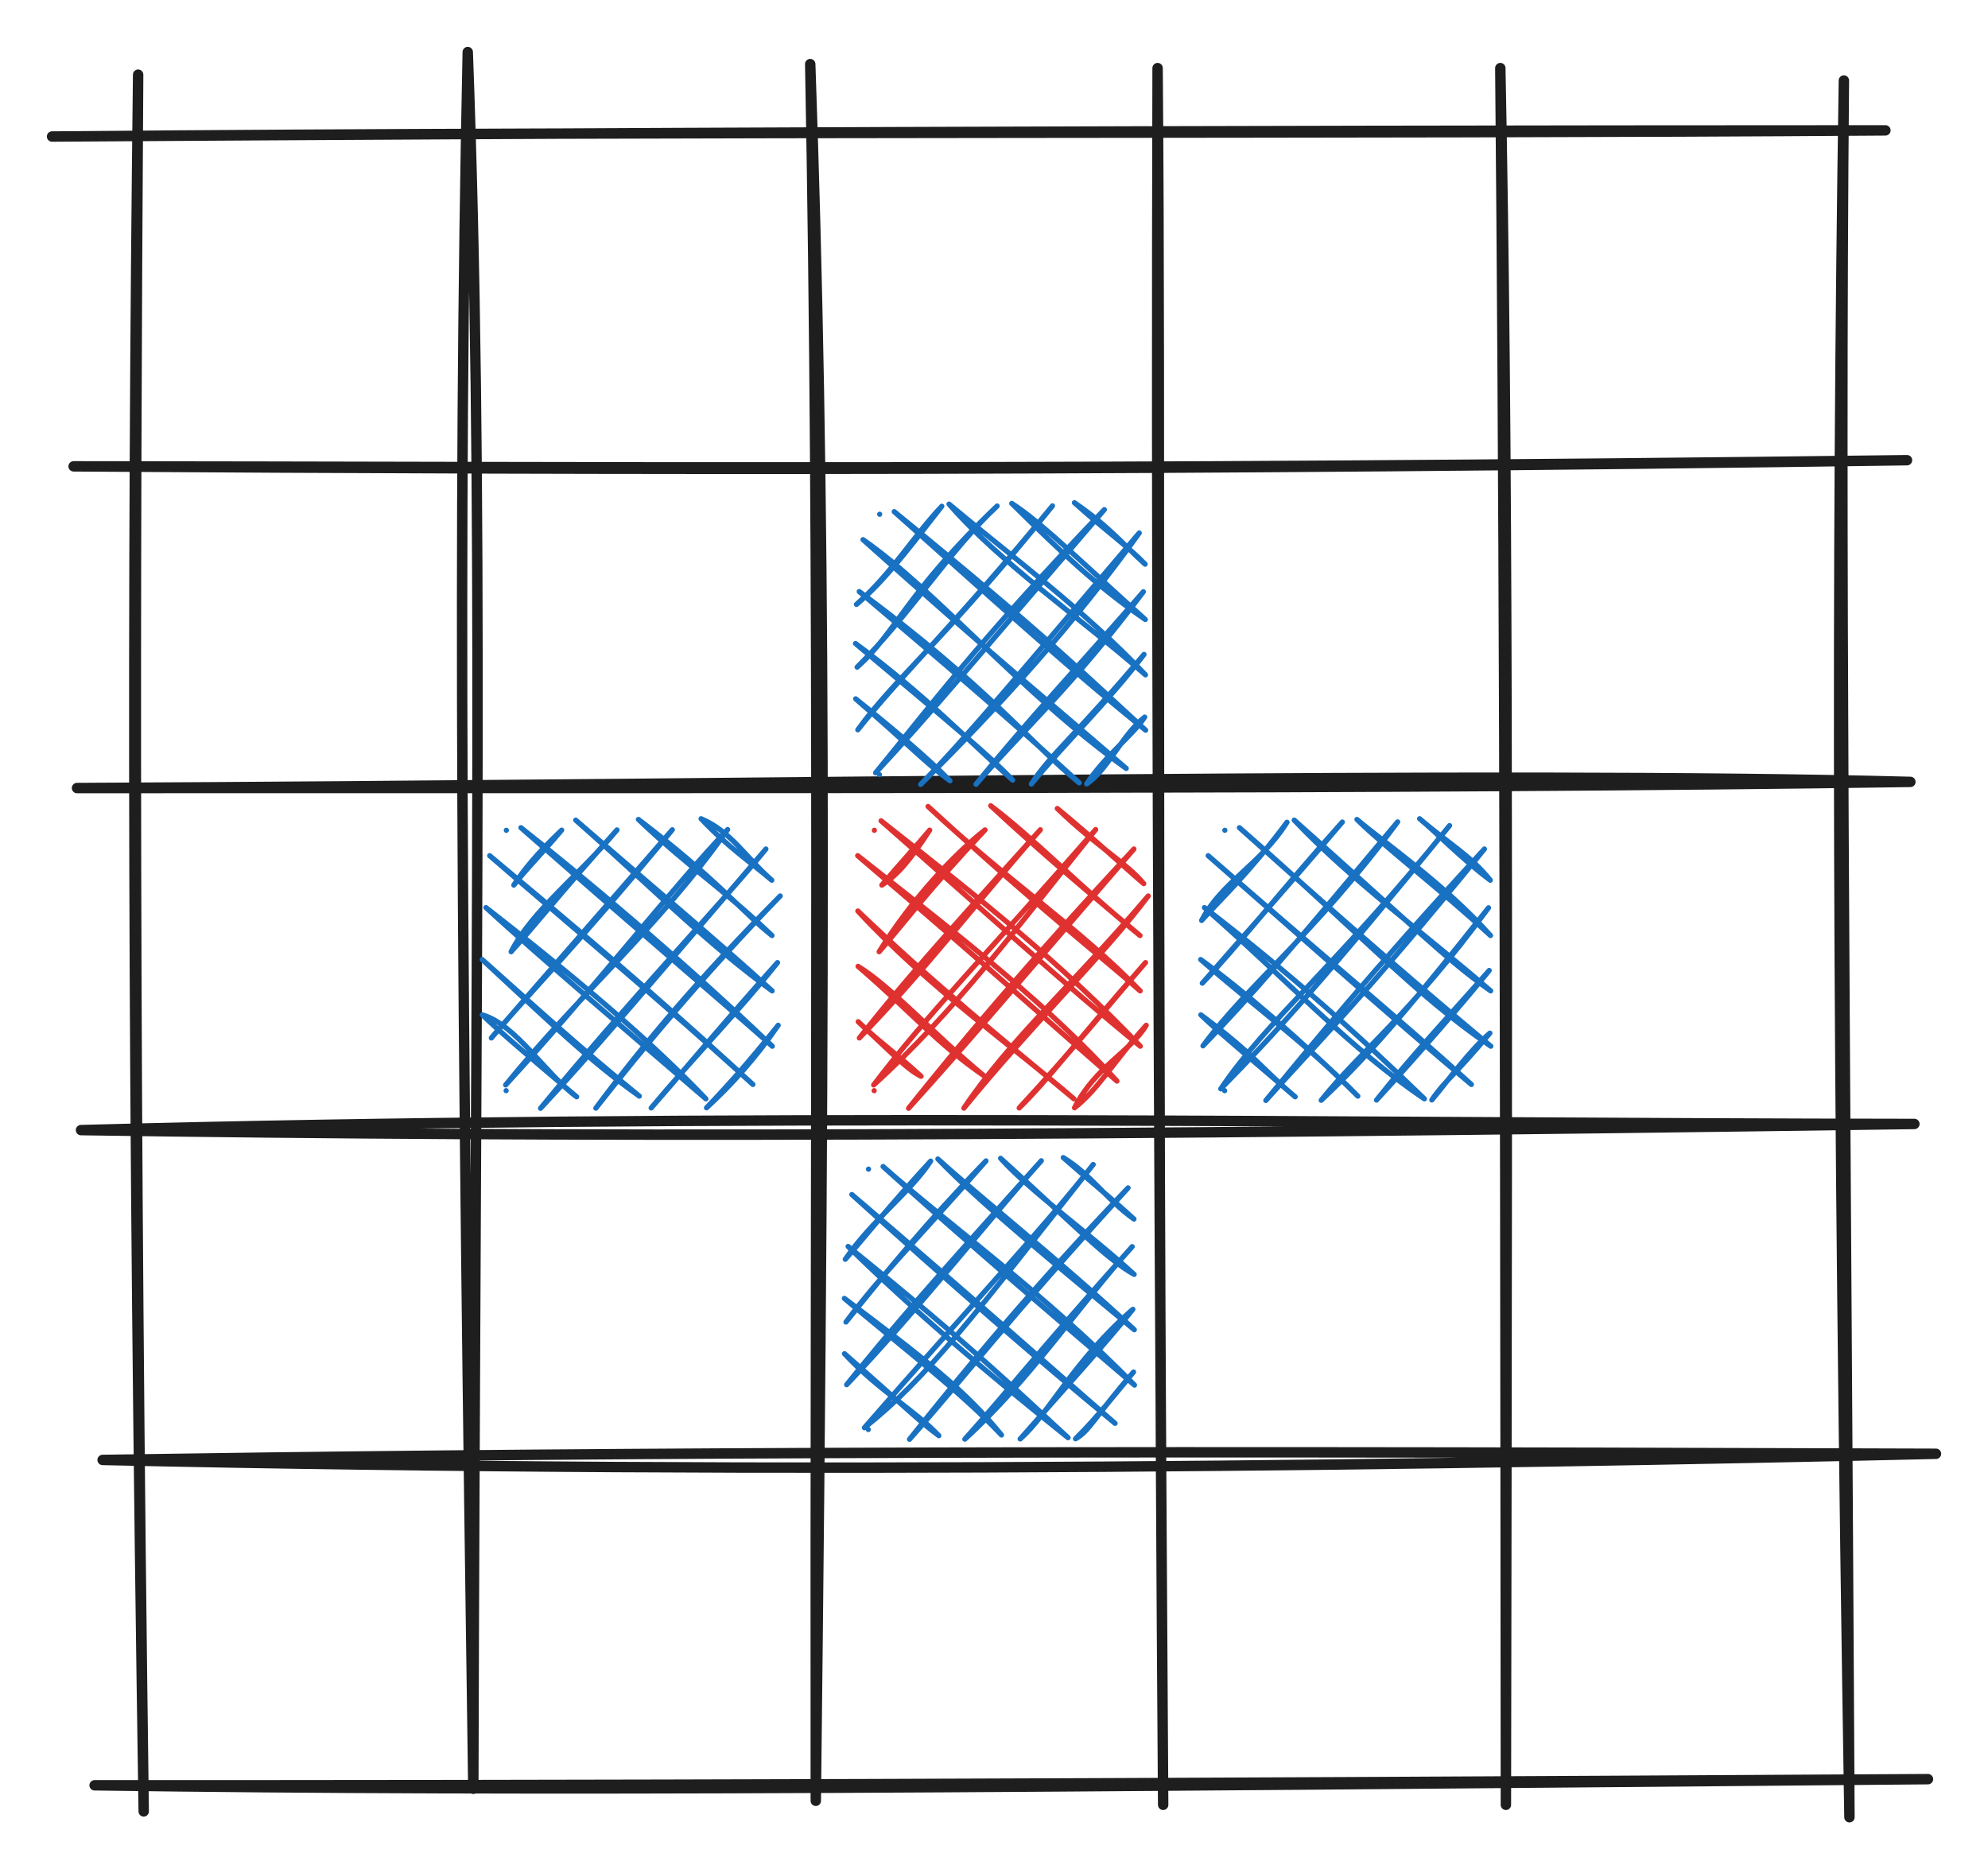 <?xml version="1.0" standalone="no"?>
<!DOCTYPE svg PUBLIC "-//W3C//DTD SVG 1.1//EN" "http://www.w3.org/Graphics/SVG/1.1/DTD/svg11.dtd">
<svg version="1.1" xmlns="http://www.w3.org/2000/svg" viewBox="0 0 381.96 359.094" width="1145.881" height="1077.283"><!-- svg-source:excalidraw --><defs><style class="style-fonts">
      </style></defs><g stroke-linecap="round"><g transform="translate(89.87 10) rotate(0 0.535 166.813)"><path d="M0 0 C3.13 84.46, 1.5 166.18, 1.07 333.63 M0 0 C-1.93 91.16, -1.11 181.86, 1.07 333.63" stroke="#1e1e1e" stroke-width="2" fill="none"></path></g></g><mask></mask><g stroke-linecap="round"><g transform="translate(155.67 12.311) rotate(0 0.535 166.813)"><path d="M0 0 C1.9 99.24, 0.92 198.35, 1.07 333.63 M0 0 C2.89 81.65, 3.04 163.13, 1.07 333.63" stroke="#1e1e1e" stroke-width="2" fill="none"></path></g></g><mask></mask><g stroke-linecap="round"><g transform="translate(222.412 13.082) rotate(0 0.535 166.813)"><path d="M0 0 C-0.27 90.6, 0.1 180.33, 1.07 333.63 M0 0 C0.61 72.8, -0.27 146.13, 1.07 333.63" stroke="#1e1e1e" stroke-width="2" fill="none"></path></g></g><mask></mask><g stroke-linecap="round"><g transform="translate(288.261 13.082) rotate(0 0.535 166.813)"><path d="M0 0 C0.71 76.37, 0.95 154.2, 1.07 333.63 M0 0 C1.45 73.41, 1.38 147.63, 1.07 333.63" stroke="#1e1e1e" stroke-width="2" fill="none"></path></g></g><mask></mask><g stroke-linecap="round"><g transform="translate(10 26.226) rotate(0 176.123 -0.588)"><path d="M0 0 C124.25 -1.11, 250.19 -0.42, 352.25 -1.18 M0 0 C105.4 -0.69, 211.27 -1.15, 352.25 -1.18" stroke="#1e1e1e" stroke-width="2" fill="none"></path></g></g><mask></mask><g stroke-linecap="round"><g transform="translate(14.147 89.587) rotate(0 176.123 -0.588)"><path d="M0 0 C95.81 0.07, 192.82 0.84, 352.25 -1.18 M0 0 C105.39 0.7, 211.86 0.86, 352.25 -1.18" stroke="#1e1e1e" stroke-width="2" fill="none"></path></g></g><mask></mask><g stroke-linecap="round"><g transform="translate(14.798 151.386) rotate(0 176.123 -0.588)"><path d="M0 0 C137.06 -0.64, 271.79 -3.3, 352.25 -1.18 M0 0 C126.27 -0.08, 253.42 0.3, 352.25 -1.18" stroke="#1e1e1e" stroke-width="2" fill="none"></path></g></g><mask></mask><g stroke-linecap="round"><g transform="translate(15.567 217.098) rotate(0 176.123 -0.588)"><path d="M0 0 C123.06 -3.33, 247.28 -1.28, 352.25 -1.18 M0 0 C94.96 1.43, 188.61 1.16, 352.25 -1.18" stroke="#1e1e1e" stroke-width="2" fill="none"></path></g></g><mask></mask><g stroke-linecap="round"><g transform="translate(19.714 280.459) rotate(0 176.123 -0.588)"><path d="M0 0 C132.27 2.98, 262.6 0.89, 352.25 -1.18 M0 0 C84.83 -1.31, 170.14 -1.85, 352.25 -1.18" stroke="#1e1e1e" stroke-width="2" fill="none"></path></g></g><mask></mask><g stroke-linecap="round"><g transform="translate(18.177 342.963) rotate(0 176.123 -0.588)"><path d="M0 0 C93.91 0.02, 186.88 -0.22, 352.25 -1.18 M0 0 C86.66 1.24, 172.89 0.41, 352.25 -1.18" stroke="#1e1e1e" stroke-width="2" fill="none"></path></g></g><mask></mask><g stroke-linecap="round" transform="translate(162.742 157.59) rotate(0 28.059 26.937)"><path d="M5.25 1.91 C5.25 1.91, 5.25 1.91, 5.25 1.91 M5.25 1.91 C5.25 1.91, 5.25 1.91, 5.25 1.91 M6.69 12.44 C9.62 10.55, 11.98 7.89, 15.88 1.88 M6.69 12.44 C9.84 8.69, 13.68 4.53, 15.88 1.88 M6.17 25.24 C12.51 15.04, 20.71 6.4, 26.51 1.84 M6.17 25.24 C11.35 19.29, 15.16 13.93, 26.51 1.84 M2.37 41.81 C14.54 29.34, 25.25 15.34, 37.14 1.81 M2.37 41.81 C13.17 28.09, 25.85 14.39, 37.14 1.81 M5.12 50.83 C20.89 36.58, 32.78 20.38, 47.77 1.77 M5.12 50.83 C15.24 37.5, 27.01 25.54, 47.77 1.77 M11.82 55.32 C22.31 43.74, 31.26 33.15, 55.12 5.51 M11.82 55.32 C22.35 42.16, 33.67 28.64, 55.12 5.51 M22.45 55.29 C31.44 41.89, 43.15 31.88, 57.87 14.53 M22.45 55.29 C35.34 39.47, 49.46 25.77, 57.87 14.53 M33.08 55.25 C43.21 44.34, 51.16 34.42, 57.35 27.33 M33.08 55.25 C38.82 49.63, 43.19 43.51, 57.35 27.33 M43.71 55.22 C47.71 47.31, 54.5 44.41, 57.48 39.37 M43.71 55.22 C48.19 51.75, 51.17 46.44, 57.48 39.37 M5.21 51.93 C5.21 51.93, 5.21 51.93, 5.21 51.93 M5.21 51.93 C5.21 51.93, 5.21 51.93, 5.21 51.93 M14.23 49.17 C9.85 45.11, 5.73 42.2, 2.15 38.68 M14.23 49.17 C11.61 47.84, 9.7 45.75, 2.15 38.68 M26.27 49.04 C16.94 42.58, 12.45 36.9, 2.12 28.05 M26.27 49.04 C16.44 40.91, 8.43 31.87, 2.12 28.05 M43.59 53.5 C32.29 43.69, 15.83 32.3, 2.08 17.42 M43.59 53.5 C29.75 42.01, 16.34 31.05, 2.08 17.42 M51.86 50.09 C38.93 35.75, 22.8 23.1, 2.05 6.79 M51.86 50.09 C39.29 39.23, 27.94 28.84, 2.05 6.79 M56.35 43.39 C40.94 27.22, 25.5 15.01, 6.54 0.09 M56.35 43.39 C41.92 31.65, 26.25 17.34, 6.54 0.09 M56.32 32.76 C44.65 20.64, 30.69 11.55, 15.57 -2.66 M56.32 32.76 C48.28 25.67, 38.3 18.13, 15.57 -2.66 M56.29 22.13 C43.79 11.91, 36.26 3.74, 27.61 -2.8 M56.29 22.13 C46.41 13.84, 37.71 6.56, 27.61 -2.8 M57.01 12.16 C53.28 9, 47 3.12, 40.4 -2.27 M57.01 12.16 C53.66 8.13, 47.89 4.95, 40.4 -2.27" stroke="#e03131" stroke-width="1" fill="none"></path><path d="M13.47 0 C24.37 -0.39, 33.7 -1.55, 42.65 0 M13.47 0 C21.81 0.96, 31.21 -0.28, 42.65 0 M42.65 0 C51.14 -0.83, 56.38 4.28, 56.12 13.47 M42.65 0 C50.81 -1.7, 55.97 2.8, 56.12 13.47 M56.12 13.47 C55.29 19.76, 56.01 29.45, 56.12 40.4 M56.12 13.47 C57.18 18.86, 56.11 25.2, 56.12 40.4 M56.12 40.4 C55.04 49.6, 52.13 53.31, 42.65 53.87 M56.12 40.4 C58.17 49.32, 49.99 52.37, 42.65 53.87 M42.65 53.87 C32.75 55.52, 24.31 55.45, 13.47 53.87 M42.65 53.87 C33.6 54.58, 25.4 53.25, 13.47 53.87 M13.47 53.87 C5.35 54.58, 0.41 50.01, 0 40.4 M13.47 53.87 C5.86 52.74, 0.95 47.42, 0 40.4 M0 40.4 C1.73 30.74, 1.25 20.25, 0 13.47 M0 40.4 C0.83 31.34, -1.05 21.88, 0 13.47 M0 13.47 C-0.84 3.16, 5.43 0.3, 13.47 0 M0 13.47 C-2.29 2.38, 5.75 2.1, 13.47 0" stroke="transparent" stroke-width="2" fill="none"></path></g><g stroke-linecap="round" transform="translate(163.763 96.881) rotate(0 28.059 26.937)"><path d="M5.25 1.91 C5.25 1.91, 5.25 1.91, 5.25 1.91 M5.25 1.91 C5.25 1.91, 5.25 1.91, 5.25 1.91 M0.79 19.23 C7.54 13.3, 11.78 6.08, 17.19 0.37 M0.79 19.23 C5.84 14.98, 9.62 10.11, 17.19 0.37 M0.92 31.28 C8.35 24.73, 10.41 16.93, 27.82 0.33 M0.92 31.28 C11.08 21.22, 18.92 8.55, 27.82 0.33 M1.05 43.32 C8.27 33.31, 17.41 26.45, 38.45 0.3 M1.05 43.32 C9.63 32.5, 20.01 22.82, 38.45 0.3 M4.47 51.58 C13.69 40.44, 23.73 26.71, 48.42 1.02 M4.47 51.58 C14.77 40.51, 24.18 29.22, 48.42 1.02 M13.13 53.81 C28.1 38.99, 42.77 22.8, 55.12 5.51 M13.13 53.81 C23.1 43.51, 31.58 33.08, 55.12 5.51 M23.76 53.78 C32.92 42.35, 45.41 28.95, 55.91 16.8 M23.76 53.78 C32.56 43.65, 42.43 34.82, 55.91 16.8 M34.39 53.74 C38.12 47.95, 43.09 44.22, 56.04 28.84 M34.39 53.74 C40.78 45.94, 48.9 38.21, 56.04 28.84 M45.02 53.71 C49.1 51.03, 51.9 44.16, 56.17 40.88 M45.02 53.71 C48.46 48.38, 53.73 44.56, 56.17 40.88 M5.21 51.93 C5.21 51.93, 5.21 51.93, 5.21 51.93 M5.21 51.93 C5.21 51.93, 5.21 51.93, 5.21 51.93 M18.76 53.11 C14.61 48.87, 8.37 43.57, 0.64 37.37 M18.76 53.11 C14.22 49.82, 10.85 46.18, 0.64 37.37 M30.8 52.98 C26.54 48.43, 19.67 42.77, 0.61 26.74 M30.8 52.98 C22.71 45.78, 13.9 36.54, 0.61 26.74 M43.59 53.5 C34.37 46.06, 25.82 34.8, 1.33 16.76 M43.59 53.5 C29.45 40.53, 16.73 29.83, 1.33 16.76 M52.62 50.74 C32.26 36.18, 15.99 16.41, 2.05 6.79 M52.62 50.74 C38.97 38.89, 26.49 28.66, 2.05 6.79 M56.35 43.39 C44.88 32.92, 37.64 25.53, 8.05 1.41 M56.35 43.39 C42.88 32.5, 31.69 22.52, 8.05 1.41 M56.32 32.76 C44.1 22.04, 28.12 11.03, 18.58 -0.04 M56.32 32.76 C44.38 20.11, 30.37 9.86, 18.58 -0.04 M56.29 22.13 C46.69 15.52, 40.15 9.2, 30.63 -0.17 M56.29 22.13 C45.59 12.6, 36.59 3.63, 30.63 -0.17 M56.25 11.5 C51.51 7.2, 49.58 4.48, 42.67 -0.31 M56.25 11.5 C53.14 8.22, 49.03 5.4, 42.67 -0.31" stroke="#1971c2" stroke-width="1" fill="none"></path><path d="M13.47 0 C24.19 -1.78, 34.28 1.62, 42.65 0 M13.47 0 C19.52 0.24, 28.06 -0.31, 42.65 0 M42.65 0 C50.57 1.72, 58.06 5.66, 56.12 13.47 M42.65 0 C52.85 -1.78, 57.83 3.04, 56.12 13.47 M56.12 13.47 C54.6 22.22, 54.93 31.56, 56.12 40.4 M56.12 13.47 C56.15 23.63, 57.11 34.48, 56.12 40.4 M56.12 40.4 C54.57 47.49, 51.06 53.29, 42.65 53.87 M56.12 40.4 C55.29 49.53, 49.4 55.93, 42.65 53.87 M42.65 53.87 C34.15 56.15, 23.66 53.57, 13.47 53.87 M42.65 53.87 C33.08 54.42, 22.95 53.07, 13.47 53.87 M13.47 53.87 C3.81 52.75, 0.31 51.12, 0 40.4 M13.47 53.87 C2.92 54.19, -1.29 51.39, 0 40.4 M0 40.4 C0.92 30.71, 1.32 20.01, 0 13.47 M0 40.4 C0.71 32.94, 0.13 26.01, 0 13.47 M0 13.47 C1.8 2.69, 4.82 -1.71, 13.47 0 M0 13.47 C-1.23 6.19, 2.62 0.04, 13.47 0" stroke="transparent" stroke-width="2" fill="none"></path></g><g stroke-linecap="round" transform="translate(230.083 157.59) rotate(0 28.059 26.937)"><path d="M5.25 1.91 C5.25 1.91, 5.25 1.91, 5.25 1.91 M5.25 1.91 C5.25 1.91, 5.25 1.91, 5.25 1.91 M0.79 19.23 C4.64 11.8, 12.02 8.6, 17.19 0.37 M0.79 19.23 C4.8 14.81, 10.04 9.96, 17.19 0.37 M0.92 31.28 C7.17 24.85, 15.98 13.54, 27.82 0.33 M0.92 31.28 C7.69 23.49, 14.09 16.48, 27.82 0.33 M1.05 43.32 C9.81 31.4, 22.1 22.35, 38.45 0.3 M1.05 43.32 C10.53 33.52, 17.58 25.23, 38.45 0.3 M4.47 51.58 C13.17 38.62, 27 27.64, 48.42 1.02 M4.47 51.58 C15.05 40.81, 24.88 29.98, 48.42 1.02 M13.13 53.81 C22.59 43.16, 31.45 34.65, 55.12 5.51 M13.13 53.81 C22.08 42.98, 32.61 29.95, 55.12 5.51 M23.76 53.78 C31.44 44.15, 40.59 37.64, 55.91 16.8 M23.76 53.78 C33.93 44.27, 42.55 33.64, 55.91 16.8 M34.39 53.74 C41.57 44.7, 49.67 36.13, 56.04 28.84 M34.39 53.74 C42.55 44.87, 52.14 33.73, 56.04 28.84 M45.02 53.71 C47.61 49.88, 49.12 49.34, 56.17 40.88 M45.02 53.71 C48.15 49.98, 52.15 44.36, 56.17 40.88 M5.21 51.93 C5.21 51.93, 5.21 51.93, 5.21 51.93 M5.21 51.93 C5.21 51.93, 5.21 51.93, 5.21 51.93 M18.76 53.11 C12.19 47.58, 10.97 45, 0.64 37.37 M18.76 53.11 C12.2 47.42, 3.95 40.61, 0.64 37.37 M30.8 52.98 C20.74 42.71, 10.65 35.55, 0.61 26.74 M30.8 52.98 C20.18 42.44, 8.61 32.55, 0.61 26.74 M43.59 53.5 C29.5 44.04, 16.79 30.28, 1.33 16.76 M43.59 53.5 C30.69 40.98, 17.77 29.39, 1.33 16.76 M52.62 50.74 C36.94 37.63, 18.74 21.33, 2.05 6.79 M52.62 50.74 C38.35 37.73, 22.74 24.89, 2.05 6.79 M56.35 43.39 C41.66 33.42, 31.5 21.88, 8.05 1.41 M56.35 43.39 C44 33.09, 30.72 21.76, 8.05 1.41 M56.32 32.76 C43.84 21.93, 29.19 11.22, 18.58 -0.04 M56.32 32.76 C47.42 26.51, 40.43 19.34, 18.58 -0.04 M56.29 22.13 C47.51 12.27, 35.72 4.16, 30.63 -0.17 M56.29 22.13 C46.55 13.15, 36.54 5.62, 30.63 -0.17 M56.25 11.5 C52.32 6.6, 48.25 4.5, 42.67 -0.31 M56.25 11.5 C50.9 7.53, 45.73 2.17, 42.67 -0.31" stroke="#1971c2" stroke-width="1" fill="none"></path><path d="M13.47 0 C23.59 -0.36, 34.85 1.64, 42.65 0 M13.47 0 C24.1 1.06, 35.31 0.75, 42.65 0 M42.65 0 C52.3 -0.21, 55.07 2.68, 56.12 13.47 M42.65 0 C52.81 1.55, 57.16 2.27, 56.12 13.47 M56.12 13.47 C56.05 20.6, 57 23.64, 56.12 40.4 M56.12 13.47 C56.05 21.54, 57.04 31.48, 56.12 40.4 M56.12 40.4 C57.65 48.45, 53.04 52.34, 42.65 53.87 M56.12 40.4 C57.99 50.82, 49.8 52.96, 42.65 53.87 M42.65 53.87 C33.67 53.56, 28.89 51.88, 13.47 53.87 M42.65 53.87 C35.14 54.32, 29.23 53.2, 13.47 53.87 M13.47 53.87 C6.46 53.7, -1.4 49.16, 0 40.4 M13.47 53.87 C5.54 55.36, 1.22 49.96, 0 40.4 M0 40.4 C-1.65 31.94, 0.82 19.31, 0 13.47 M0 40.4 C-0.17 35.22, -0.05 29.78, 0 13.47 M0 13.47 C0.13 3.18, 4.98 0.34, 13.47 0 M0 13.47 C1.49 6.53, 2.48 -1.44, 13.47 0" stroke="transparent" stroke-width="2" fill="none"></path></g><g stroke-linecap="round" transform="translate(161.619 222.687) rotate(0 28.059 26.937)"><path d="M5.25 1.91 C5.25 1.91, 5.25 1.91, 5.25 1.91 M5.25 1.91 C5.25 1.91, 5.25 1.91, 5.25 1.91 M0.79 19.23 C6.13 13.09, 8.63 9.68, 17.19 0.37 M0.79 19.23 C5.93 11.69, 13.34 6.31, 17.19 0.37 M0.92 31.28 C8.83 21.45, 16.33 12.24, 27.82 0.33 M0.92 31.28 C7.78 22.08, 14.38 15.7, 27.82 0.33 M1.05 43.32 C15.11 28.56, 29.71 10.01, 38.45 0.3 M1.05 43.32 C9.52 32.76, 17.35 23.75, 38.45 0.3 M4.47 51.58 C16.43 42.07, 25.4 30.29, 48.42 1.02 M4.47 51.58 C22.24 31.11, 39.68 12.35, 48.42 1.02 M13.13 53.81 C24.15 39.98, 36.64 24.88, 55.12 5.51 M13.13 53.81 C23.46 42.17, 31.6 31.3, 55.12 5.51 M23.76 53.78 C36.24 42.46, 46.04 27.67, 55.91 16.8 M23.76 53.78 C32 44.59, 37.71 37.19, 55.91 16.8 M34.39 53.74 C40.06 48.77, 44.41 38.97, 56.04 28.84 M34.39 53.74 C43.12 43.85, 51.34 34.8, 56.04 28.84 M45.02 53.71 C47.73 52.21, 48.63 49.58, 56.17 40.88 M45.02 53.71 C49.23 49.55, 52.97 44.73, 56.17 40.88 M5.21 51.93 C5.21 51.93, 5.21 51.93, 5.21 51.93 M5.21 51.93 C5.21 51.93, 5.21 51.93, 5.21 51.93 M18.76 53.11 C14.72 50.14, 12.48 47.72, 0.64 37.37 M18.76 53.11 C14.07 48.11, 7.35 44.59, 0.64 37.37 M30.8 52.98 C23.88 44.44, 15.87 38.17, 0.61 26.74 M30.8 52.98 C22.85 44.58, 12.88 37.1, 0.61 26.74 M43.59 53.5 C34.55 45.2, 25.7 36.43, 1.33 16.76 M43.59 53.5 C27.75 40.84, 13.57 28.79, 1.33 16.76 M52.62 50.74 C36.63 37.57, 21.94 24.73, 2.05 6.79 M52.62 50.74 C38.52 38.52, 24.3 25.72, 2.05 6.79 M56.35 43.39 C39.23 25.9, 20.66 12.56, 8.05 1.41 M56.35 43.39 C39.45 28.95, 24.32 16.12, 8.05 1.41 M56.32 32.76 C39.99 19.21, 27.06 8.72, 18.58 -0.04 M56.32 32.76 C41.9 19.35, 26.52 7.18, 18.58 -0.04 M56.29 22.13 C50.7 18.99, 44.63 12.47, 30.63 -0.17 M56.29 22.13 C47.49 14.05, 36.44 6.29, 30.63 -0.17 M56.25 11.5 C50.79 7.59, 48.2 3.1, 42.67 -0.31 M56.25 11.5 C51.8 7.39, 46.91 3.44, 42.67 -0.31" stroke="#1971c2" stroke-width="1" fill="none"></path><path d="M13.47 0 C24.12 -1.95, 30.92 1.67, 42.65 0 M13.47 0 C19.92 0.31, 26.05 -0.75, 42.65 0 M42.65 0 C52.12 0.34, 57.41 6.27, 56.12 13.47 M42.65 0 C49.61 -1.44, 54.01 2.87, 56.12 13.47 M56.12 13.47 C54.76 22.77, 54.05 28.21, 56.12 40.4 M56.12 13.47 C56.63 20.32, 56.65 28.59, 56.12 40.4 M56.12 40.4 C56.79 50.39, 50.56 52.27, 42.65 53.87 M56.12 40.4 C57.63 50.46, 50.45 52.54, 42.65 53.87 M42.65 53.87 C35.26 54.27, 23.39 53.11, 13.47 53.87 M42.65 53.87 C36.41 53.55, 29.4 54.7, 13.47 53.87 M13.47 53.87 C2.78 54.02, -0.21 48.58, 0 40.4 M13.47 53.87 C6.31 52.98, 0.98 47.8, 0 40.4 M0 40.4 C1.37 31.85, -1.11 25.64, 0 13.47 M0 40.4 C0.86 29.07, -0.22 18.36, 0 13.47 M0 13.47 C-1.79 3.1, 6.21 -0.49, 13.47 0 M0 13.47 C-1.79 4.33, 3.66 1.8, 13.47 0" stroke="transparent" stroke-width="2" fill="none"></path></g><g stroke-linecap="round" transform="translate(92.033 157.59) rotate(0 28.059 26.937)"><path d="M5.25 1.91 C5.25 1.91, 5.25 1.91, 5.25 1.91 M5.25 1.91 C5.25 1.91, 5.25 1.91, 5.25 1.91 M6.69 12.44 C8.59 9.54, 10.98 6.53, 15.88 1.88 M6.69 12.44 C8.8 9.66, 12.2 6.26, 15.88 1.88 M6.17 25.24 C10.24 17.27, 19.31 10.54, 26.51 1.84 M6.17 25.24 C11.06 19.87, 15.13 14.53, 26.51 1.84 M2.37 41.81 C8.24 34.72, 17.97 25.05, 37.14 1.81 M2.37 41.81 C11.79 30.86, 22.72 18.47, 37.14 1.81 M5.12 50.83 C19.14 33.53, 34.38 20.76, 47.77 1.77 M5.12 50.83 C22.19 32.22, 37.35 12.69, 47.77 1.77 M11.82 55.32 C21.11 45.39, 31.35 33.27, 55.12 5.51 M11.82 55.32 C28.83 34.63, 46.67 15.91, 55.12 5.51 M22.45 55.29 C31.39 43.9, 43.27 29.59, 57.87 14.53 M22.45 55.29 C31.75 42.79, 42.43 30.14, 57.87 14.53 M33.08 55.25 C39.88 47.49, 46.4 39.57, 57.35 27.33 M33.08 55.25 C41.02 45.75, 50.23 36.34, 57.35 27.33 M43.71 55.22 C48.57 50.78, 53.23 45.54, 57.48 39.37 M43.71 55.22 C49.25 49.5, 54.35 43.33, 57.48 39.37 M5.21 51.93 C5.21 51.93, 5.21 51.93, 5.21 51.93 M5.21 51.93 C5.21 51.93, 5.21 51.93, 5.21 51.93 M18.76 53.11 C12.84 48.81, 7.15 39.27, 0.64 37.37 M18.76 53.11 C11.53 46.98, 3.63 40.33, 0.64 37.37 M30.8 52.98 C19.48 43.74, 10.38 35.47, 0.61 26.74 M30.8 52.98 C21.04 46.05, 13.47 38.63, 0.61 26.74 M43.59 53.5 C34.09 43.58, 22.03 32.89, 1.33 16.76 M43.59 53.5 C28.38 40.4, 13.13 27.54, 1.33 16.76 M52.62 50.74 C35.99 35.55, 15.59 18.53, 2.05 6.79 M52.62 50.74 C41.01 40.06, 28.94 29.2, 2.05 6.79 M56.35 43.39 C38.51 26.34, 19.56 10.47, 8.05 1.41 M56.35 43.39 C46.59 34.72, 36.1 25.97, 8.05 1.41 M56.32 32.76 C43.29 23.32, 31.87 11.61, 18.58 -0.04 M56.32 32.76 C45.09 22.55, 33.18 12.61, 18.58 -0.04 M56.29 22.13 C47.05 13.23, 40.41 9.13, 30.63 -0.17 M56.29 22.13 C50.82 17.82, 45.54 11.14, 30.63 -0.17 M56.25 11.5 C51.13 7, 48.48 2.18, 42.67 -0.31 M56.25 11.5 C52.35 8.15, 47.78 5.13, 42.67 -0.31" stroke="#1971c2" stroke-width="1" fill="none"></path><path d="M13.47 0 C20.56 1.6, 27.26 -0.56, 42.65 0 M13.47 0 C21.12 -0.04, 26.28 0.13, 42.65 0 M42.65 0 C50.91 1.57, 56.72 6.21, 56.12 13.47 M42.65 0 C53.23 -1.84, 54.42 2.81, 56.12 13.47 M56.12 13.47 C57.87 20.22, 57.22 27.35, 56.12 40.4 M56.12 13.47 C55.5 18.35, 56.95 23.41, 56.12 40.4 M56.12 40.4 C56.18 48.52, 52.96 55.56, 42.65 53.87 M56.12 40.4 C55.82 47.75, 50.15 55.45, 42.65 53.87 M42.65 53.87 C32.72 54.03, 19.8 53.25, 13.47 53.87 M42.65 53.87 C34.52 54.05, 23.6 53.69, 13.47 53.87 M13.47 53.87 C5.85 55.46, -1.4 48.02, 0 40.4 M13.47 53.87 C3.98 55.38, -0.03 48.33, 0 40.4 M0 40.4 C-0.06 33.53, -1.97 29.4, 0 13.47 M0 40.4 C0.96 35.18, 0.41 28.91, 0 13.47 M0 13.47 C1.78 3.39, 4.7 0.8, 13.47 0 M0 13.47 C-1.74 6.2, 4.81 -0.34, 13.47 0" stroke="transparent" stroke-width="2" fill="none"></path></g><g stroke-linecap="round"><g transform="translate(26.541 14.347) rotate(0 0.535 166.813)"><path d="M0 0 C-0.65 98.84, -0.79 195.81, 1.07 333.63 M0 0 C-1.17 98.64, -1.05 196.27, 1.07 333.63" stroke="#1e1e1e" stroke-width="2" fill="none"></path></g></g><mask></mask><g stroke-linecap="round"><g transform="translate(354.27 15.469) rotate(0 0.535 166.813)"><path d="M0 0 C-0.81 89.3, 0.25 181.04, 1.07 333.63 M0 0 C-1.45 95.05, -1.24 189.94, 1.07 333.63" stroke="#1e1e1e" stroke-width="2" fill="none"></path></g></g><mask></mask></svg>